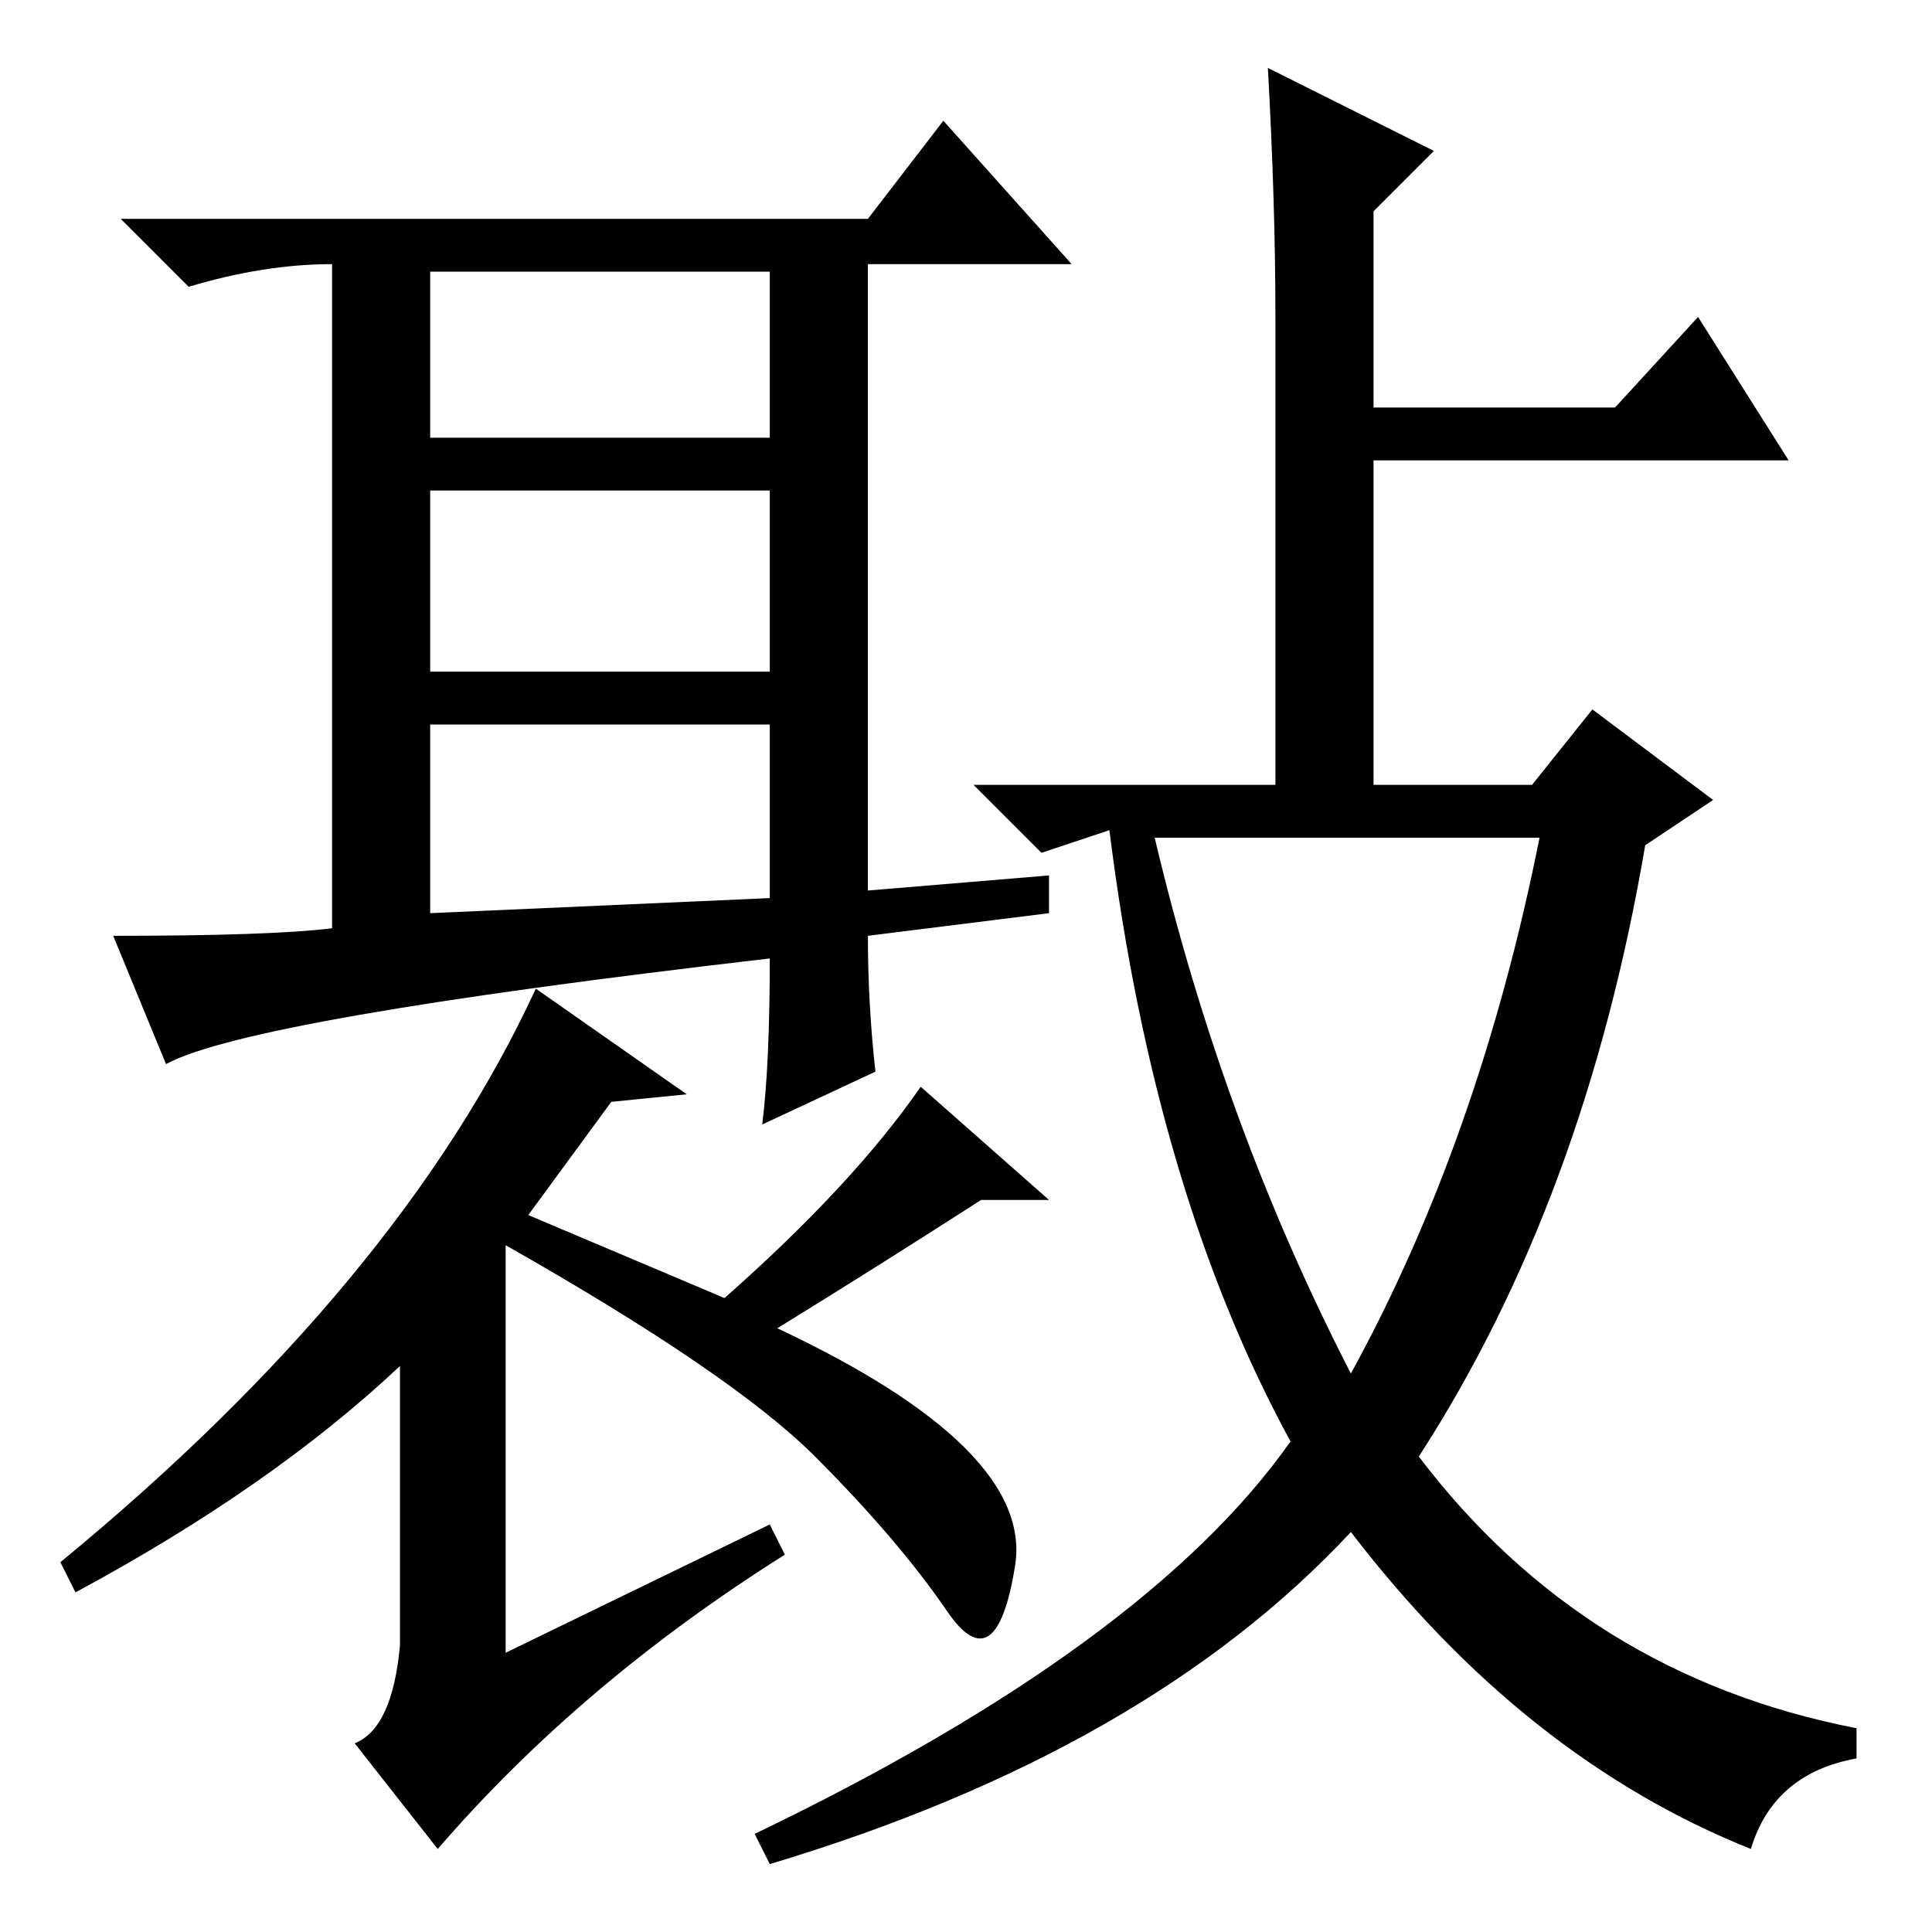 <?xml version="1.0" standalone="no"?>
<!DOCTYPE svg PUBLIC "-//W3C//DTD SVG 1.1//EN" "http://www.w3.org/Graphics/SVG/1.1/DTD/svg11.dtd" >
<svg xmlns="http://www.w3.org/2000/svg" xmlns:xlink="http://www.w3.org/1999/xlink" version="1.1" viewBox="0 -36 256 256">
  <g transform="matrix(1 0 0 -1 0 220)">
   <path fill="currentColor"
d="M57 135l45 2v23h-45v-25zM22 115l-7 17q21 0 29 1v88q-9 0 -19 -3l-9 9h99l10 13l17 -19h-27v-83l24 2v-5l-24 -3q0 -9 1 -18l-15 -7q1 8 1 22q-69 -8 -80 -14zM57 198h45v22h-45v-22zM57 167h45v24h-45v-24zM91 111l-10 -1l-11 -15l26 -11q17 15 26 28l17 -15h-9
q-14 -9 -27 -17q34 -16 31.5 -31.5t-9 -6t-17.5 20.5t-41 28v-54l35 17l2 -4q-27 -17 -46 -39l-11 14q5 2 6 13v37q-17 -16 -43 -30l-2 4q45 37 63 76zM169 214q0 15 -1 33l22 -11l-8 -8v-26h32l11 12l12 -19h-55v-43h21l8 10l16 -12l-9 -6q-8 -47 -30 -81q22 -29 58 -36v-4
q-11 -2 -14 -12q-30 12 -53 42q-27 -29 -77 -44l-2 4q52 25 71 52q-18 33 -24 81l-9 -3l-9 9h40v62zM179 74q17 31 25 71h-51q9 -38 26 -71z" />
  </g>

</svg>

